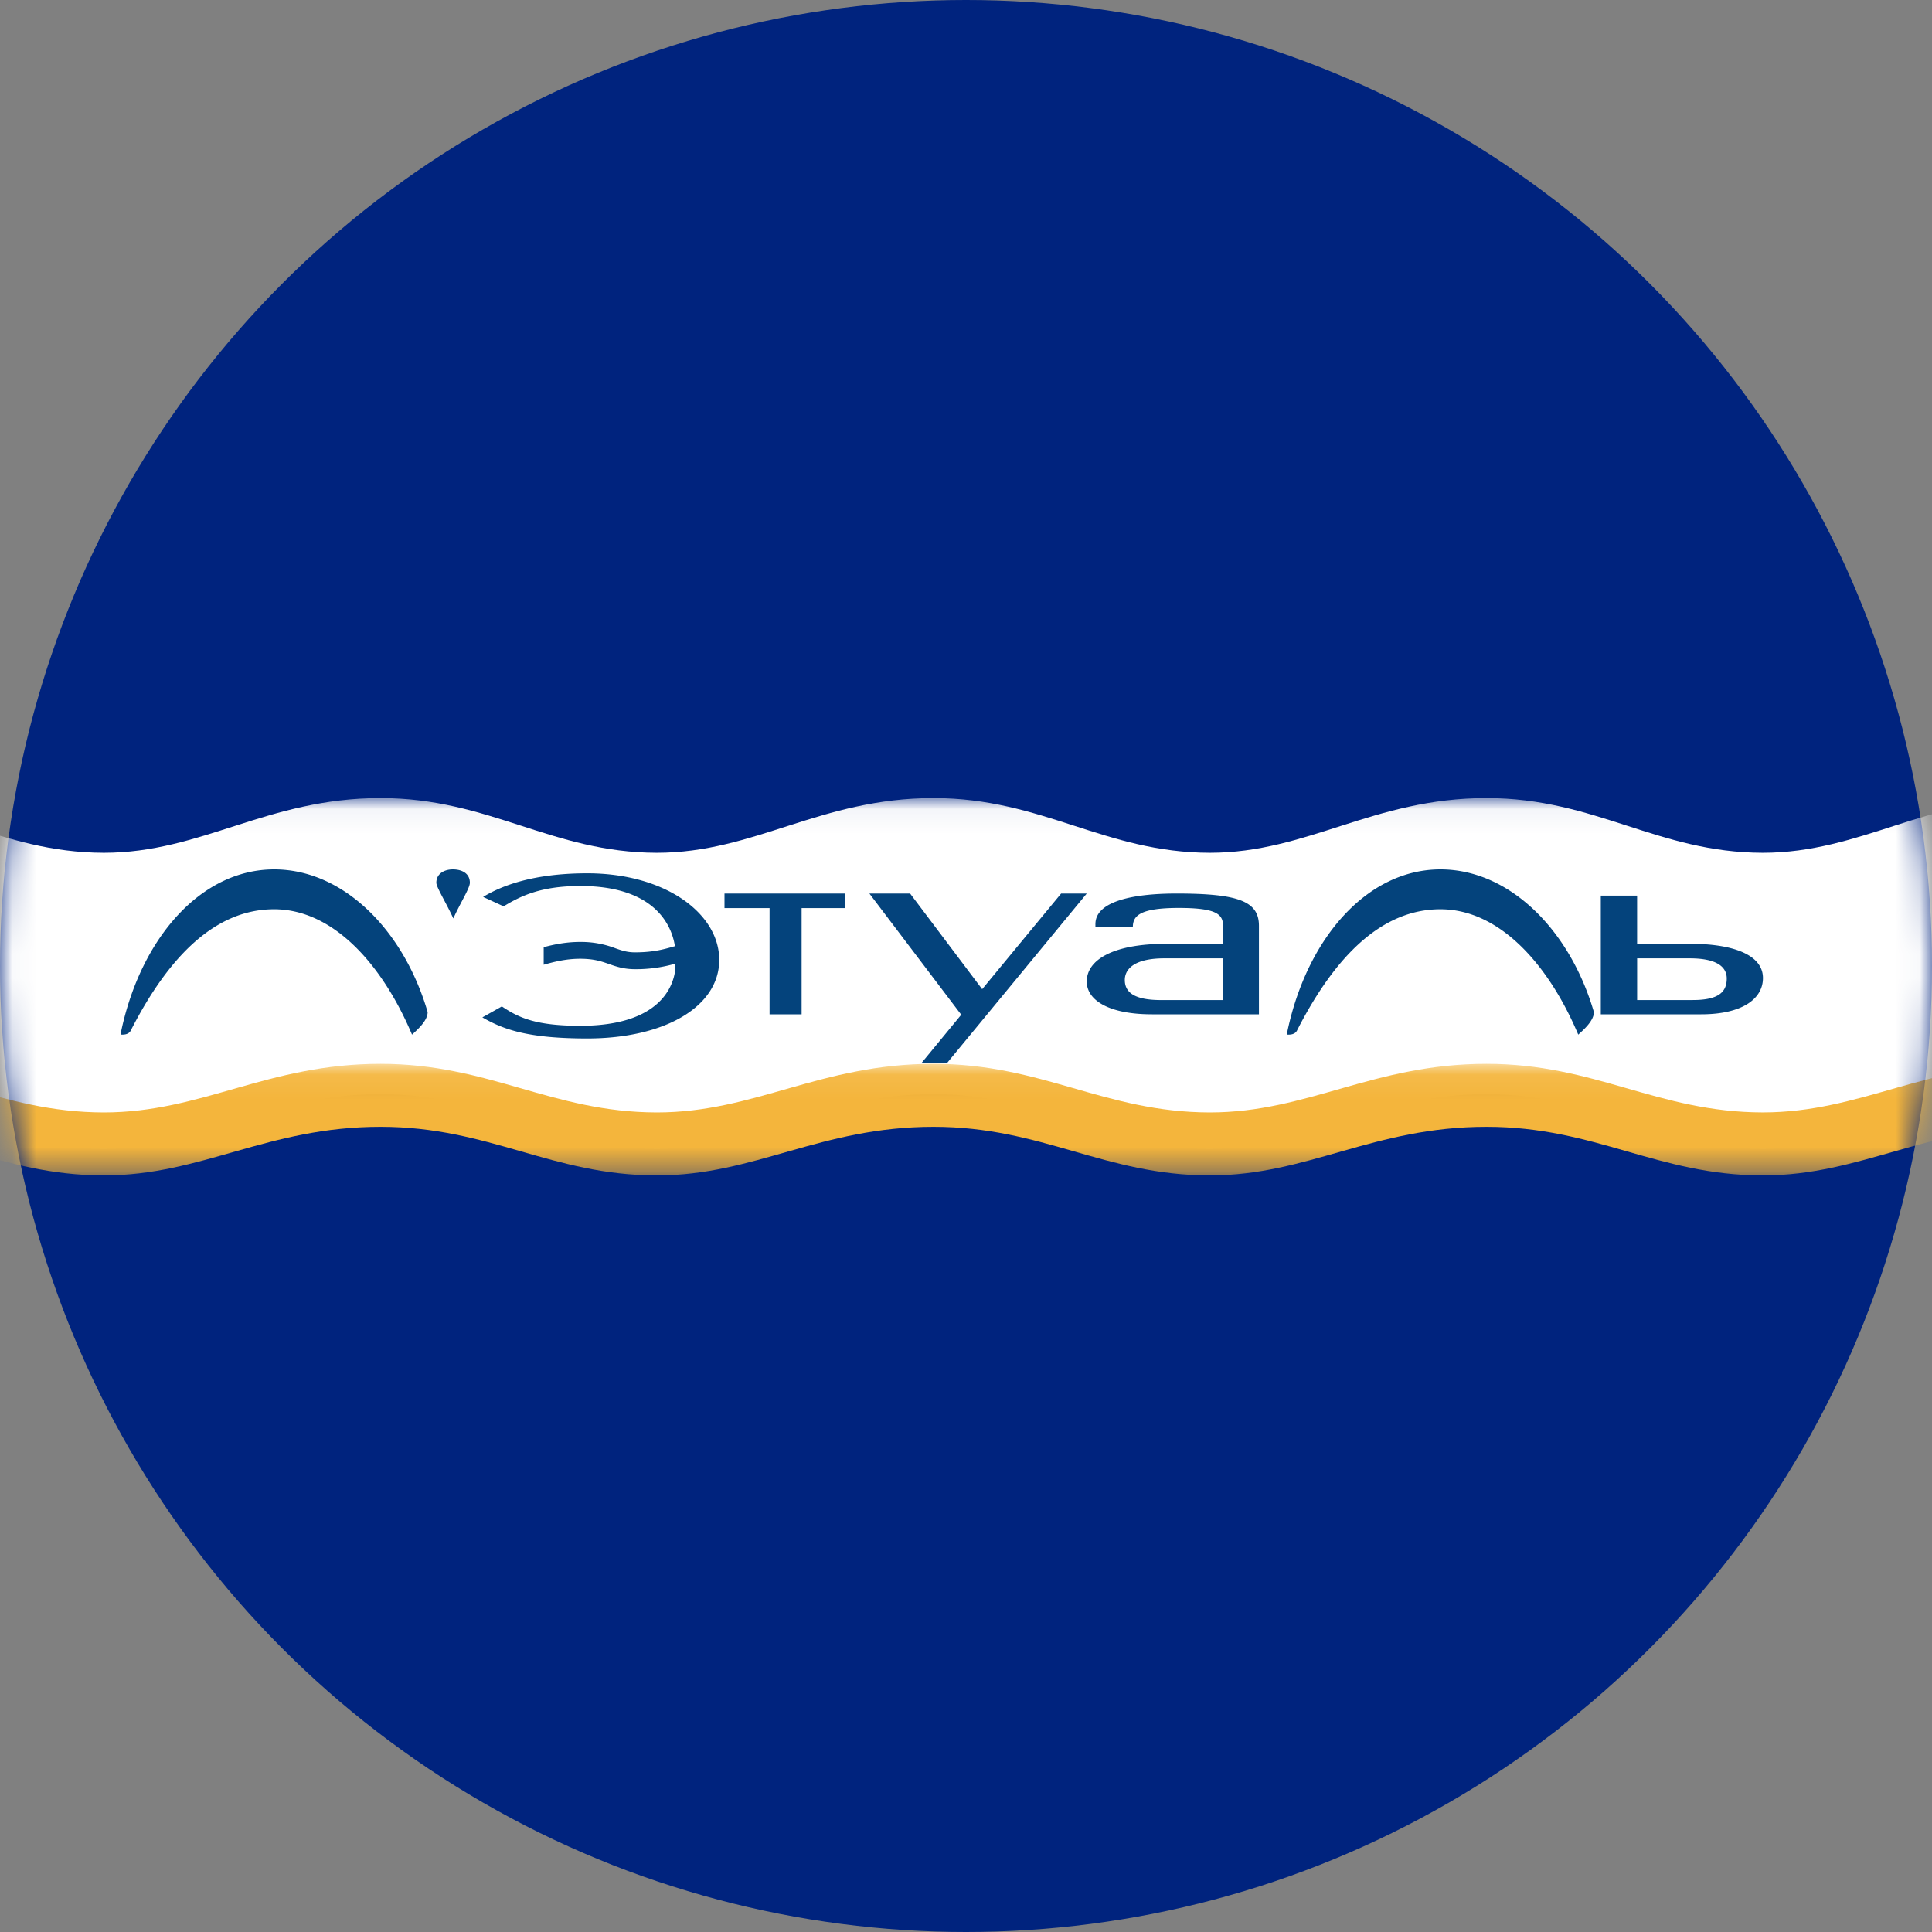 <svg width="80" height="80" xmlns="http://www.w3.org/2000/svg" xmlns:xlink="http://www.w3.org/1999/xlink"><rect width="100%" height="100%" fill="#808080" stroke="none"/><defs><circle id="a" cx="40" cy="40" r="40"/><path id="c" d="M.215 14.57V.048H104.81V14.57z"/><path id="e" d="M.215 4.673V.049H104.81v4.624z"/></defs><g fill="none" fill-rule="evenodd"><mask id="b" fill="#fff"><use xlink:href="#a"/></mask><use fill="#00237E" xlink:href="#a"/><g mask="url(#b)"><g transform="translate(-14 33)"><mask id="d" fill="#fff"><use xlink:href="#c"/></mask><path d="M98.452.047c-4.693 0-7.393 2.264-11.459 2.266-4.365-.009-6.93-2.266-11.439-2.266-4.693 0-7.393 2.264-11.459 2.266-4.365-.009-6.93-2.266-11.44-2.266-4.692 0-7.392 2.264-11.458 2.266-4.365-.009-6.93-2.266-11.44-2.266-4.692 0-7.392 2.264-11.458 2.266C13.934 2.304 11.369.047 6.86.047 2.165.047-.535 2.314-4.604 2.314V14.57c4.069 0 6.77-2.266 11.464-2.266 4.507 0 7.072 2.256 11.434 2.266h.01c4.063-.004 6.763-2.266 11.454-2.266 4.507 0 7.072 2.256 11.434 2.266h.01c4.063-.004 6.763-2.266 11.454-2.266 4.507 0 7.072 2.256 11.434 2.266h.01c4.063-.004 6.763-2.266 11.454-2.266 4.507 0 7.072 2.256 11.434 2.266h.01c4.063-.004 6.763-2.266 11.454-2.266 4.511 0 7.076 2.26 11.444 2.266V2.314c-4.368-.008-6.933-2.267-11.444-2.267" fill="#FFF" fill-rule="nonzero" mask="url(#d)"/></g><g transform="translate(-14 44)"><mask id="f" fill="#fff"><use xlink:href="#e"/></mask><path d="M98.452.049c-4.693 0-7.393 2.013-11.459 2.014C82.628 2.055 80.063.05 75.554.05c-4.693 0-7.393 2.013-11.459 2.014C59.73 2.055 57.165.05 52.655.05c-4.692 0-7.392 2.013-11.458 2.014C36.832 2.055 34.267.05 29.757.05c-4.692 0-7.392 2.013-11.458 2.014C13.934 2.055 11.369.05 6.86.05 2.165.049-.535 2.064-4.604 2.064v2.609c4.069 0 6.77-2.015 11.464-2.015 4.507 0 7.072 2.006 11.434 2.014h.01c4.063-.003 6.763-2.014 11.454-2.014 4.507 0 7.072 2.006 11.434 2.014h.01c4.063-.003 6.763-2.014 11.454-2.014 4.507 0 7.072 2.006 11.434 2.014h.01c4.063-.003 6.763-2.014 11.454-2.014 4.507 0 7.072 2.006 11.434 2.014h.01c4.063-.003 6.763-2.014 11.454-2.014 4.511 0 7.076 2.01 11.444 2.015v-2.61C105.528 2.058 102.963.05 98.452.05" fill="#F4B53C" fill-rule="nonzero" mask="url(#f)"/></g><path d="M11.354 36c-3.029 0-5.505 2.831-6.33 6.67-.007.039-.017.133-.024.171.078 0 .337.024.428-.196 1.581-3.086 3.516-4.994 5.923-4.994 2.442 0 4.48 2.278 5.71 5.19.254-.23.647-.586.647-.933C16.712 38.499 14.206 36 11.354 36m48.293 0c-3.029 0-5.507 2.831-6.331 6.67-.008.039-.016.133-.024.171.077 0 .337.024.427-.196 1.582-3.086 3.516-4.994 5.925-4.994 2.441 0 4.479 2.278 5.708 5.19.256-.23.648-.586.648-.933C65.004 38.499 62.5 36 59.647 36m-40.895 0c-.333 0-.684.162-.684.554 0 .184.41.834.703 1.477.294-.652.685-1.252.685-1.477 0-.392-.332-.554-.704-.554m5.565.162c-2.224 0-3.54.508-4.312.978l.849.39c.708-.43 1.544-.842 3.177-.842 3.247 0 3.818 1.806 3.919 2.515l-.008-.023c-.03.01-.062.018-.093.027-.361.101-.81.228-1.554.228-.329 0-.54-.074-.808-.167a3.972 3.972 0 0 0-1.47-.264c-.6 0-1.116.114-1.504.218v.726c.362-.102.894-.248 1.505-.248.577 0 .88.107 1.204.22.298.104.609.212 1.073.212a5.84 5.84 0 0 0 1.671-.23 5.652 5.652 0 0 1-.008.266c-.074.618-.58 2.307-3.927 2.307-1.825 0-2.542-.324-3.25-.802l-.807.454c.867.499 1.877.873 4.343.873 3.238 0 5.465-1.334 5.465-3.252 0-1.918-2.227-3.586-5.465-3.586M30 37.302v.301h1.866V42h1.327v-4.397H35V37h-5zM44.471 37h-.532l-3.268 3.958-.002.001L37.686 37H36l3.803 5.017L38.171 44h1.058L45 37zm6.176 4.41h-2.575c-1.118 0-1.496-.33-1.496-.83 0-.494.46-.897 1.627-.897h2.444v1.726zM48.721 37c-1.96 0-3.313.371-3.36 1.214h-.002v.175h1.55c0-.466.287-.793 1.907-.793 1.669 0 1.831.308 1.831.793v.693h-2.364c-2.19 0-3.283.662-3.283 1.56 0 .775.914 1.358 2.7 1.358h4.43v-3.662c0-1.012-.83-1.338-3.409-1.338zm21.373 4.41H67.79v-1.727h2.184c1.095 0 1.527.342 1.527.835 0 .571-.357.891-1.406.891zm-.078-2.328h-2.227v-1.996h-1.503V42h4.16C72.12 42 73 41.372 73 40.498c0-1.007-1.351-1.416-2.984-1.416z" fill="#04437C" fill-rule="nonzero"/></g></g></svg>